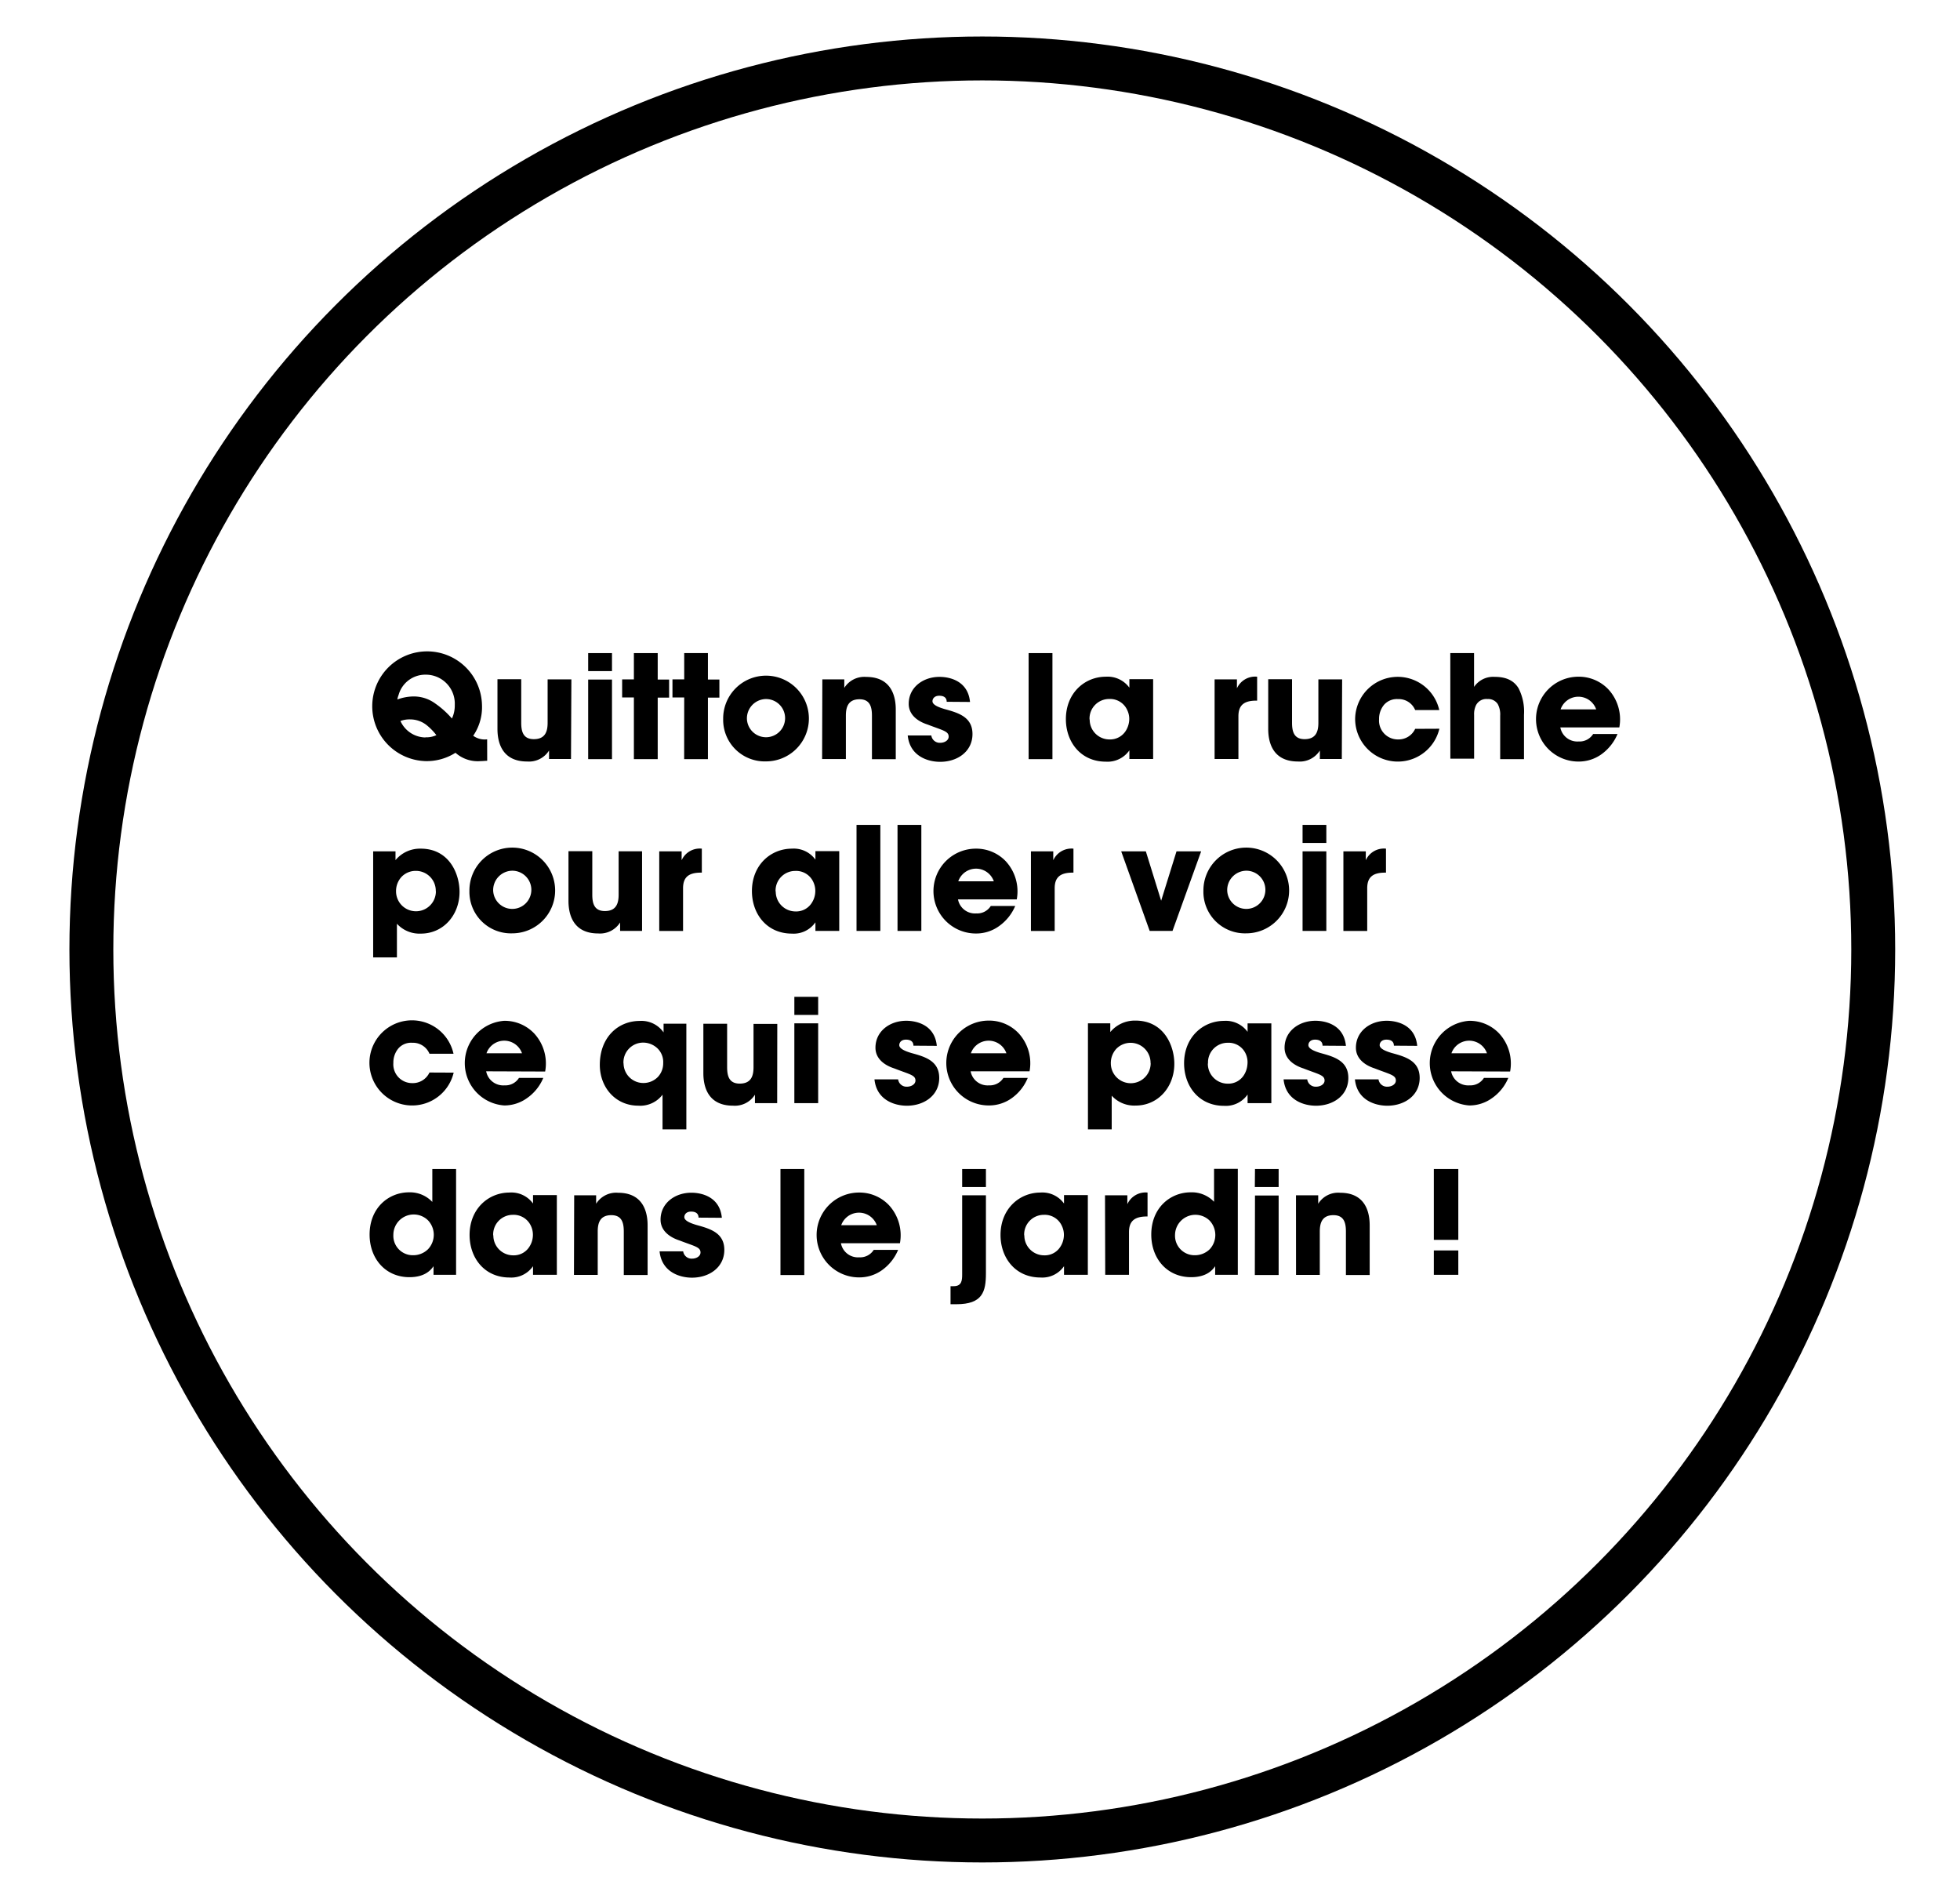<svg id="Calque_1" data-name="Calque 1" xmlns="http://www.w3.org/2000/svg" viewBox="0 0 357.16 342.7"><defs><style>.cls-1{fill:none;stroke:#000;stroke-miterlimit:10;stroke-width:8px;}</style></defs><title>Plan de travail 1</title><path d="M88.78,138.62c-.37,0-.76.06-1.23.06A6.09,6.09,0,0,1,83,137.16a9.76,9.76,0,0,1-5.43,1.52,10,10,0,1,1,10.26-10.21,9.21,9.21,0,0,1-1.6,5.59,3.57,3.57,0,0,0,2.54.65ZM77.52,122.93a5.05,5.05,0,0,0-4.9,3.74,3.32,3.32,0,0,0-.21.78,8.75,8.75,0,0,1,2.84-.55,6.61,6.61,0,0,1,4.1,1.31,16.15,16.15,0,0,1,3,2.71,5.47,5.47,0,0,0,.52-2.45,5.28,5.28,0,0,0-5.35-5.54Zm0,11.41a4.27,4.27,0,0,0,2-.39,10.61,10.61,0,0,0-1.65-1.72,4.81,4.81,0,0,0-3.1-1.15,4.73,4.73,0,0,0-1.8.29,5.08,5.08,0,0,0,4.56,3Z"/><path d="M104.05,138.29h-4v-1.54a4.32,4.32,0,0,1-4,2c-4.9,0-5.4-4-5.4-5.93v-9.06h4.33v7.92c0,1.59.34,3,2.3,3,2.17,0,2.51-1.54,2.51-3v-7.89h4.33Z"/><path d="M107.18,119h4.34v3.28h-4.34Zm0,4.82h4.34v14.5h-4.34Z"/><path d="M115.51,127.08h-2.14v-3.29h2.14V119h4.34v4.82h2.08v3.29h-2.08v11.21h-4.34Z"/><path d="M124.68,127.08h-2.14v-3.29h2.14V119H129v4.82h2.09v3.29H129v11.21h-4.33Z"/><path d="M131.78,131a7.81,7.81,0,1,1,7.8,7.73,7.57,7.57,0,0,1-7.8-7.73Zm4.33.05a3.48,3.48,0,1,0,3.47-3.68,3.52,3.52,0,0,0-3.47,3.68Z"/><path d="M149.85,123.79h4v1.55a4.3,4.3,0,0,1,4-2c4.88,0,5.38,4,5.38,5.93v9.06h-4.34v-7.92c0-1.59-.34-3-2.27-3-2.14,0-2.48,1.54-2.48,3v7.89h-4.33Z"/><path d="M172.51,127.87c0-.32-.08-1.1-1.36-1.1-.91,0-1.23.58-1.23,1,0,.65,1.07,1.09,2.22,1.43,2.46.68,5.07,1.41,5.07,4.55s-2.69,5.06-5.9,5.06c-2.2,0-5.51-1-5.9-4.8h4.3a1.55,1.55,0,0,0,1.65,1.33c.73,0,1.51-.42,1.51-1.12,0-1-1.07-1.13-3.83-2.2-1.88-.6-3.45-1.82-3.45-3.78,0-3,2.61-4.91,5.61-4.91,1.91,0,5.2.76,5.56,4.57Z"/><path d="M187.44,119h4.34v19.32h-4.34Z"/><path d="M210.13,138.29H205.8v-1.57a4.84,4.84,0,0,1-4.29,2.06c-4.59,0-7.28-3.6-7.28-7.75,0-4.75,3.42-7.73,7.28-7.73a4.9,4.9,0,0,1,4.29,2v-1.55h4.33Zm-11.56-7.18a3.6,3.6,0,0,0,3.6,3.62,3.37,3.37,0,0,0,3-1.61,4.16,4.16,0,0,0,.6-1.86,3.7,3.7,0,0,0-.37-1.9,3.42,3.42,0,0,0-3.29-2,3.57,3.57,0,0,0-3.57,3.73Z"/><path d="M221.33,123.79h4.07v1.62a3.65,3.65,0,0,1,3.68-2.11v4.36h-.15c-2.22,0-3.26.81-3.26,2.85v7.78h-4.34Z"/><path d="M244.51,138.29h-4v-1.54a4.33,4.33,0,0,1-4,2c-4.91,0-5.41-4-5.41-5.93v-9.06h4.34v7.92c0,1.59.34,3,2.29,3,2.17,0,2.51-1.54,2.51-3v-7.89h4.33Z"/><path d="M262.29,132.78A7.78,7.78,0,0,1,246.94,131a7.76,7.76,0,0,1,15.33-1.62h-4.39a3.24,3.24,0,0,0-3.13-2,3.12,3.12,0,0,0-2.51,1,4,4,0,0,0-.94,2.67,3.43,3.43,0,0,0,3.45,3.68,3.34,3.34,0,0,0,3.13-1.93Z"/><path d="M264.28,119h4.33v6.16a4.2,4.2,0,0,1,3.79-1.83c2.22,0,3.52.78,4.31,2.06a9.31,9.31,0,0,1,1,4.83v8.1h-4.34V130.4a4,4,0,0,0-.44-2.11,2.07,2.07,0,0,0-1.88-.92,2.1,2.1,0,0,0-2.11,1.18,3.69,3.69,0,0,0-.32,1.69v8h-4.33Z"/><path d="M284.33,132.54a3.15,3.15,0,0,0,3.34,2.56,2.91,2.91,0,0,0,2.64-1.36h4.44a8.61,8.61,0,0,1-2.95,3.71,7.07,7.07,0,0,1-4.13,1.31,7.73,7.73,0,0,1-.08-15.46,7.42,7.42,0,0,1,5.49,2.3,8.06,8.06,0,0,1,2,6.94Zm6.53-3.29a3.43,3.43,0,0,0-6.48,0Z"/><path d="M68,155.12h4.07v1.6a5.79,5.79,0,0,1,4.6-2.09c5.14,0,7.07,4.52,7.07,7.88,0,4.18-2.92,7.6-7.05,7.6a5.55,5.55,0,0,1-4.36-1.8v6.14H68Zm11.41,7.24a3.62,3.62,0,0,0-3.63-3.68,3.57,3.57,0,0,0-2.61,1.09,3.8,3.8,0,0,0-1,2.64,3.63,3.63,0,1,0,7.26,0Z"/><path d="M85.54,162.33a7.81,7.81,0,1,1,7.81,7.73,7.56,7.56,0,0,1-7.81-7.73Zm4.33,0a3.48,3.48,0,1,0,3.48-3.68,3.53,3.53,0,0,0-3.48,3.68Z"/><path d="M117,169.62h-4v-1.54a4.33,4.33,0,0,1-4,2c-4.91,0-5.41-4-5.41-5.93v-9.06h4.34V163c0,1.59.34,3,2.3,3,2.16,0,2.5-1.54,2.5-3v-7.89H117Z"/><path d="M120.13,155.12h4.08v1.62a3.62,3.62,0,0,1,3.68-2.11V159h-.16c-2.22,0-3.26.81-3.26,2.85v7.78h-4.34Z"/><path d="M152.93,169.62h-4.34v-1.57a4.81,4.81,0,0,1-4.28,2.06c-4.6,0-7.29-3.6-7.29-7.75,0-4.75,3.42-7.73,7.29-7.73a4.87,4.87,0,0,1,4.28,2v-1.55h4.34Zm-11.57-7.18a3.61,3.61,0,0,0,3.6,3.63,3.35,3.35,0,0,0,3-1.62,3.93,3.93,0,0,0,.6-1.86,3.8,3.8,0,0,0-.36-1.9,3.43,3.43,0,0,0-3.29-2,3.58,3.58,0,0,0-3.58,3.73Z"/><path d="M156.08,150.3h4.34v19.32h-4.34Z"/><path d="M163.55,150.3h4.34v19.32h-4.34Z"/><path d="M174.57,163.87a3.15,3.15,0,0,0,3.34,2.56,2.92,2.92,0,0,0,2.64-1.36H185a8.61,8.61,0,0,1-3,3.71,7.07,7.07,0,0,1-4.13,1.31,7.73,7.73,0,0,1-.08-15.46,7.42,7.42,0,0,1,5.49,2.3,8.09,8.09,0,0,1,2,6.94Zm6.53-3.29a3.43,3.43,0,0,0-6.48,0Z"/><path d="M187.86,155.12h4.07v1.62a3.65,3.65,0,0,1,3.68-2.11V159h-.15c-2.22,0-3.27.81-3.27,2.85v7.78h-4.33Z"/><path d="M213.66,169.62H209.5l-5.19-14.5h4.49l2.79,9,2.8-9h4.49Z"/><path d="M219.29,162.33a7.81,7.81,0,1,1,7.81,7.73,7.57,7.57,0,0,1-7.81-7.73Zm4.34,0a3.48,3.48,0,1,0,3.47-3.68,3.52,3.52,0,0,0-3.47,3.68Z"/><path d="M237.36,150.3h4.33v3.29h-4.33Zm0,4.82h4.33v14.5h-4.33Z"/><path d="M244.8,155.12h4.08v1.62a3.62,3.62,0,0,1,3.68-2.11V159h-.16c-2.22,0-3.26.81-3.26,2.85v7.78H244.8Z"/><path d="M82.67,195.44a7.78,7.78,0,0,1-15.35-1.78A7.75,7.75,0,0,1,82.64,192H78.26a3.26,3.26,0,0,0-3.14-2,3.08,3.08,0,0,0-2.5,1,4,4,0,0,0-.94,2.67,3.42,3.42,0,0,0,3.44,3.68,3.34,3.34,0,0,0,3.14-1.93Z"/><path d="M88.59,195.2a3.17,3.17,0,0,0,3.35,2.56,2.91,2.91,0,0,0,2.63-1.36H99a8.41,8.41,0,0,1-3,3.71,7.06,7.06,0,0,1-4.12,1.31A7.73,7.73,0,0,1,91.86,186a7.4,7.4,0,0,1,5.48,2.3,8.08,8.08,0,0,1,2,6.94Zm6.53-3.29a3.43,3.43,0,0,0-6.47,0Z"/><path d="M125.07,205.78h-4.34v-6.32a5.09,5.09,0,0,1-4.43,2c-4.1,0-7-3.29-7-7.44,0-5,3.31-8,7.28-8a4.91,4.91,0,0,1,4.34,2.09v-1.59h4.15Zm-11.44-12a3.6,3.6,0,0,0,3.66,3.55,3.67,3.67,0,0,0,2.56-1.07,3.62,3.62,0,0,0,1-2.56,3.47,3.47,0,0,0-1-2.64,3.8,3.8,0,0,0-2.63-1.09,3.6,3.6,0,0,0-3.61,3.78Z"/><path d="M141.62,201h-4.05v-1.54a4.32,4.32,0,0,1-4,2c-4.91,0-5.4-4-5.4-5.93v-9h4.33v7.91c0,1.59.34,3,2.3,3,2.17,0,2.51-1.54,2.51-3v-7.88h4.33Z"/><path d="M144.75,181.63h4.34v3.29h-4.34Zm0,4.83h4.34V201h-4.34Z"/><path d="M166.45,190.53c0-.31-.08-1.1-1.36-1.1-.91,0-1.22.58-1.22,1,0,.65,1.07,1.1,2.21,1.44,2.46.67,5.07,1.41,5.07,4.54s-2.69,5.06-5.9,5.06c-2.19,0-5.51-1-5.9-4.8h4.31A1.54,1.54,0,0,0,165.3,198c.73,0,1.52-.42,1.52-1.12,0-1-1.07-1.12-3.84-2.2-1.88-.6-3.45-1.82-3.45-3.78,0-3,2.61-4.91,5.61-4.91,1.91,0,5.2.76,5.57,4.57Z"/><path d="M176.87,195.2a3.15,3.15,0,0,0,3.34,2.56,2.94,2.94,0,0,0,2.64-1.36h4.43a8.47,8.47,0,0,1-2.94,3.71,7.09,7.09,0,0,1-4.13,1.31,7.73,7.73,0,0,1-.08-15.46,7.38,7.38,0,0,1,5.48,2.3,8.08,8.08,0,0,1,2,6.94Zm6.52-3.29a3.43,3.43,0,0,0-6.47,0Z"/><path d="M198.25,186.46h4.07v1.59a5.79,5.79,0,0,1,4.6-2.09c5.14,0,7.07,4.52,7.07,7.88,0,4.18-2.92,7.6-7.05,7.6a5.55,5.55,0,0,1-4.36-1.8v6.14h-4.33Zm11.41,7.23a3.64,3.64,0,0,0-6.24-2.59,3.82,3.82,0,0,0-1,2.64,3.63,3.63,0,1,0,7.26,0Z"/><path d="M231.67,201h-4.33v-1.57a4.84,4.84,0,0,1-4.29,2.06c-4.59,0-7.28-3.6-7.28-7.75,0-4.75,3.42-7.73,7.28-7.73a4.9,4.9,0,0,1,4.29,2v-1.54h4.33Zm-11.57-7.18a3.62,3.62,0,0,0,3.61,3.63,3.35,3.35,0,0,0,3-1.62,4.16,4.16,0,0,0,.6-1.86A3.7,3.7,0,0,0,227,192a3.42,3.42,0,0,0-3.29-2,3.58,3.58,0,0,0-3.58,3.73Z"/><path d="M241,190.53c0-.31-.08-1.1-1.36-1.1-.91,0-1.22.58-1.22,1,0,.65,1.07,1.1,2.21,1.44,2.46.67,5.07,1.41,5.07,4.54s-2.69,5.06-5.9,5.06c-2.19,0-5.51-1-5.9-4.8h4.31a1.54,1.54,0,0,0,1.64,1.33c.73,0,1.52-.42,1.52-1.12,0-1-1.07-1.12-3.84-2.2-1.88-.6-3.45-1.82-3.45-3.78,0-3,2.61-4.91,5.62-4.91,1.9,0,5.19.76,5.56,4.57Z"/><path d="M254,190.53c0-.31-.08-1.1-1.36-1.1-.91,0-1.23.58-1.23,1,0,.65,1.07,1.1,2.22,1.44,2.46.67,5.07,1.41,5.07,4.54s-2.69,5.06-5.9,5.06c-2.2,0-5.51-1-5.9-4.8h4.3a1.55,1.55,0,0,0,1.65,1.33c.73,0,1.51-.42,1.51-1.12,0-1-1.07-1.12-3.83-2.2-1.88-.6-3.45-1.82-3.45-3.78,0-3,2.61-4.91,5.61-4.91,1.91,0,5.2.76,5.56,4.57Z"/><path d="M264.43,195.2a3.17,3.17,0,0,0,3.35,2.56,2.91,2.91,0,0,0,2.63-1.36h4.44a8.41,8.41,0,0,1-3,3.71,7,7,0,0,1-4.12,1.31A7.73,7.73,0,0,1,267.7,186a7.4,7.4,0,0,1,5.48,2.3,8.08,8.08,0,0,1,2,6.94Zm6.53-3.29a3.43,3.43,0,0,0-6.47,0Z"/><path d="M83.11,232.28H79v-1.57c-.42.6-1.47,2-4.39,2-4.39,0-7.26-3.4-7.26-7.76,0-4.91,3.5-7.7,7.18-7.7A5.6,5.6,0,0,1,78.78,219v-6h4.33ZM71.68,225a3.54,3.54,0,0,0,3.62,3.71A3.82,3.82,0,0,0,78,227.61a3.82,3.82,0,0,0,0-5.25A3.71,3.71,0,0,0,71.68,225Z"/><path d="M101.47,232.28H97.13v-1.57a4.81,4.81,0,0,1-4.28,2.06c-4.6,0-7.28-3.6-7.28-7.75,0-4.75,3.42-7.73,7.28-7.73a4.87,4.87,0,0,1,4.28,2v-1.54h4.34ZM89.9,225.1a3.61,3.61,0,0,0,3.6,3.63,3.35,3.35,0,0,0,3-1.62,3.93,3.93,0,0,0,.6-1.86,3.8,3.8,0,0,0-.36-1.9,3.45,3.45,0,0,0-3.29-2,3.58,3.58,0,0,0-3.58,3.73Z"/><path d="M104.63,217.79h4v1.54a4.3,4.3,0,0,1,4-2c4.88,0,5.38,4,5.38,5.93v9.06h-4.34v-7.91c0-1.6-.34-3-2.27-3-2.14,0-2.48,1.53-2.48,3v7.89h-4.33Z"/><path d="M127.29,221.86c0-.31-.08-1.1-1.36-1.1-.91,0-1.23.58-1.23,1,0,.65,1.07,1.1,2.22,1.44,2.46.68,5.07,1.41,5.07,4.54s-2.69,5.06-5.9,5.06c-2.2,0-5.51-1-5.9-4.8h4.3a1.55,1.55,0,0,0,1.65,1.33c.73,0,1.51-.42,1.51-1.12,0-1-1.07-1.12-3.83-2.19-1.88-.61-3.45-1.83-3.45-3.79,0-3,2.61-4.91,5.61-4.91,1.91,0,5.2.76,5.56,4.57Z"/><path d="M142.22,213h4.34v19.32h-4.34Z"/><path d="M153.24,226.53a3.15,3.15,0,0,0,3.34,2.56,2.92,2.92,0,0,0,2.64-1.36h4.44a8.56,8.56,0,0,1-2.95,3.71,7.07,7.07,0,0,1-4.13,1.31,7.73,7.73,0,0,1-.08-15.46,7.42,7.42,0,0,1,5.49,2.3,8.1,8.1,0,0,1,2,6.94Zm6.53-3.29a3.44,3.44,0,0,0-6.48,0Z"/><path d="M179.66,232c0,3.37-.63,5.64-5.38,5.64h-1.07v-3.29h.58c1.51,0,1.54-1.14,1.54-2.19V217.79h4.33Zm-4.33-19h4.33v3.29h-4.33Z"/><path d="M198.23,232.28h-4.34v-1.57a4.81,4.81,0,0,1-4.28,2.06c-4.6,0-7.29-3.6-7.29-7.75,0-4.75,3.43-7.73,7.29-7.73a4.87,4.87,0,0,1,4.28,2v-1.54h4.34Zm-11.57-7.18a3.61,3.61,0,0,0,3.6,3.63,3.35,3.35,0,0,0,3-1.62,3.93,3.93,0,0,0,.6-1.86,3.7,3.7,0,0,0-.37-1.9,3.42,3.42,0,0,0-3.28-2,3.58,3.58,0,0,0-3.58,3.73Z"/><path d="M201.36,217.79h4.07v1.62a3.64,3.64,0,0,1,3.68-2.12v4.36H209c-2.22,0-3.27.81-3.27,2.85v7.78h-4.33Z"/><path d="M225.56,232.28h-4.13v-1.57c-.41.6-1.46,2-4.38,2-4.39,0-7.26-3.4-7.26-7.76,0-4.91,3.5-7.7,7.18-7.7a5.6,5.6,0,0,1,4.26,1.72v-6h4.33ZM214.12,225a3.55,3.55,0,0,0,3.63,3.71,3.84,3.84,0,0,0,2.69-1.09,3.82,3.82,0,0,0-.05-5.25,3.71,3.71,0,0,0-6.27,2.61Z"/><path d="M228.69,213H233v3.29h-4.34Zm0,4.83H233v14.49h-4.34Z"/><path d="M236.16,217.79h4.05v1.54a4.28,4.28,0,0,1,4-2c4.89,0,5.38,4,5.38,5.93v9.06h-4.33v-7.91c0-1.6-.34-3-2.28-3-2.14,0-2.48,1.53-2.48,3v7.89h-4.33Z"/><path d="M265.74,225.91h-4.46V213h4.46Zm0,6.37h-4.46v-4.44h4.46Z"/><circle class="cls-1" cx="179" cy="173" r="162.35"/></svg>